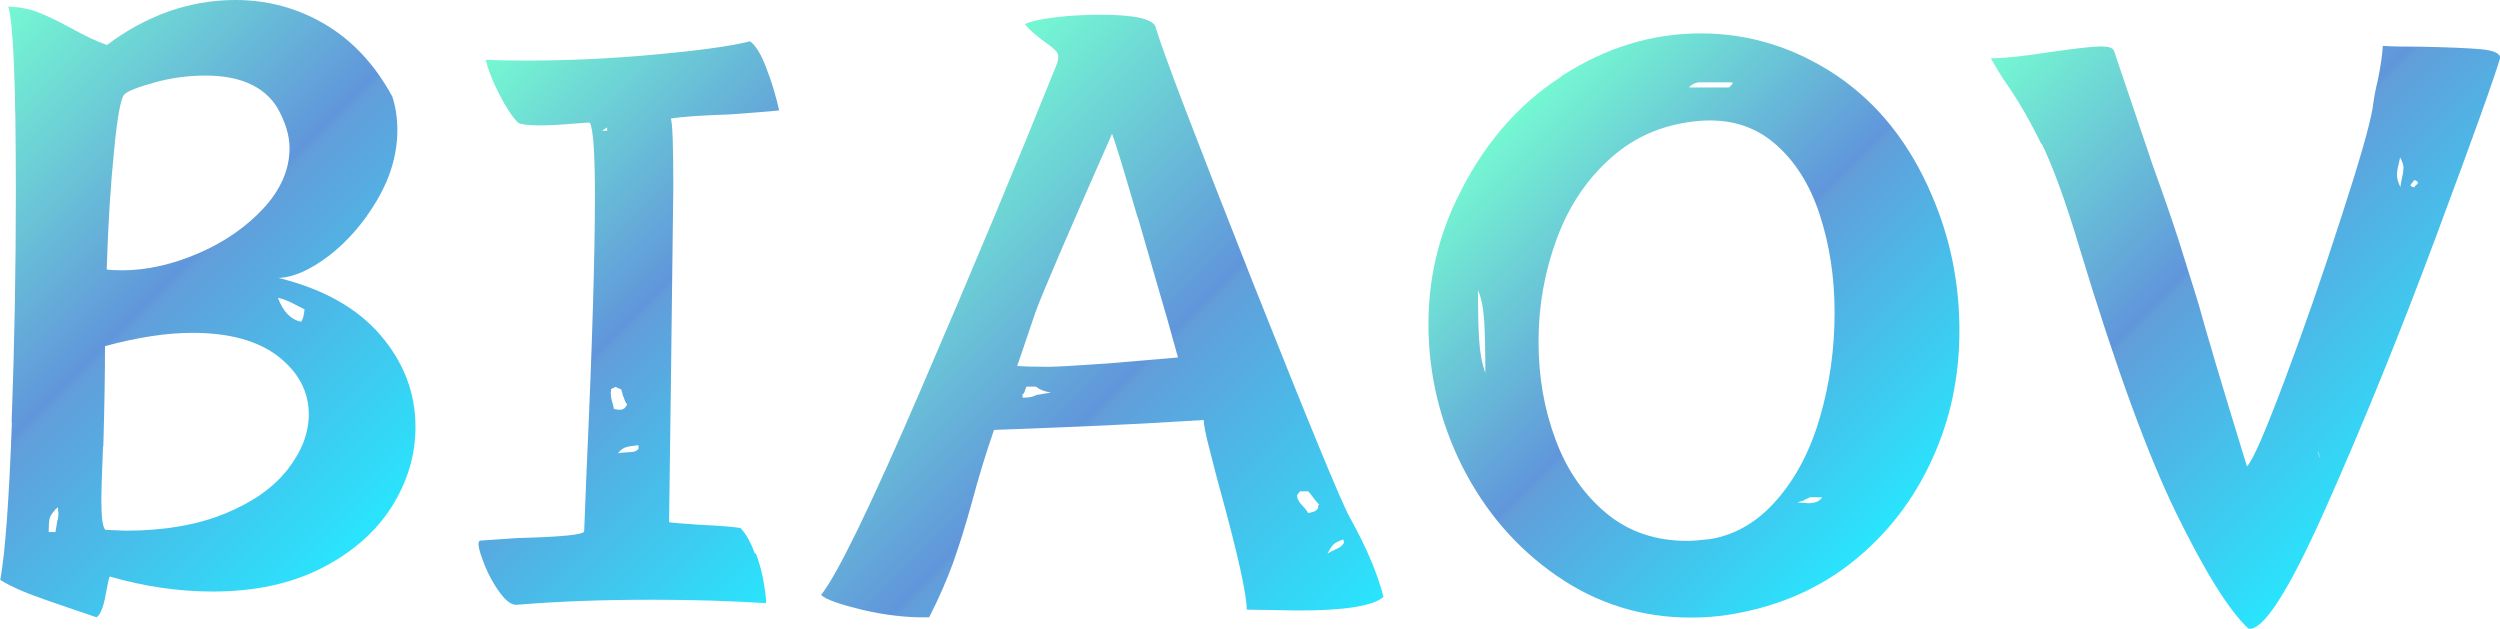 <?xml version="1.0" encoding="UTF-8"?>
<svg id="_图层_2" data-name="图层 2" xmlns="http://www.w3.org/2000/svg" width="88.33" height="22.22" xmlns:xlink="http://www.w3.org/1999/xlink" viewBox="0 0 88.33 22.22">
  <defs>
    <style>
      .cls-1 {
        fill: url(#_未命名的渐变_40-4);
      }

      .cls-2 {
        fill: url(#_未命名的渐变_40-2);
      }

      .cls-3 {
        fill: url(#_未命名的渐变_40);
      }

      .cls-4 {
        fill: url(#_未命名的渐变_40-5);
      }

      .cls-5 {
        fill: url(#_未命名的渐变_40-3);
      }
    </style>
    <linearGradient id="_未命名的渐变_40" data-name="未命名的渐变 40" x1="-2.13" y1="2.66" x2="13.57" y2="18.36" gradientUnits="userSpaceOnUse">
      <stop offset="0" stop-color="#75f8d2"/>
      <stop offset=".49" stop-color="#6096db"/>
      <stop offset=".5" stop-color="#629dda"/>
      <stop offset=".99" stop-color="#2ae3fc"/>
    </linearGradient>
    <linearGradient id="_未命名的渐变_40-2" data-name="未命名的渐变 40" x1="15.1" y1="4.21" x2="29.63" y2="18.74" xlink:href="#_未命名的渐变_40"/>
    <linearGradient id="_未命名的渐变_40-3" data-name="未命名的渐变 40" x1="30.5" y1="6.56" x2="46.95" y2="23.01" xlink:href="#_未命名的渐变_40"/>
    <linearGradient id="_未命名的渐变_40-4" data-name="未命名的渐变 40" x1="53.01" y1="4.56" x2="66.92" y2="18.47" xlink:href="#_未命名的渐变_40"/>
    <linearGradient id="_未命名的渐变_40-5" data-name="未命名的渐变 40" x1="72.09" y1=".31" x2="86.84" y2="15.05" xlink:href="#_未命名的渐变_40"/>
  </defs>
  <g id="_图层_1-2" data-name="图层 1">
    <g>
      <path class="cls-3" d="M.41,14.93c.1-2.7,.15-5.42,.15-8.14C.56,2.95,.47,.76,.29,.23c.41,.02,.77,.09,1.07,.21,.3,.12,.69,.3,1.16,.56,.49,.27,.91,.47,1.26,.59,.67-.51,1.39-.9,2.16-1.18,.77-.27,1.56-.41,2.37-.41,1.14,0,2.19,.28,3.16,.85,.97,.57,1.77,1.42,2.39,2.56,.12,.37,.18,.76,.18,1.18,0,.84-.24,1.67-.71,2.47-.47,.8-1.04,1.46-1.7,1.97-.67,.51-1.26,.77-1.79,.79,1.59,.39,2.79,1.07,3.61,2.03,.82,.96,1.23,2.04,1.23,3.23,0,1-.28,1.94-.85,2.84-.57,.89-1.4,1.61-2.48,2.16-1.09,.55-2.37,.82-3.83,.82-1.22,0-2.43-.18-3.64-.53-.02,0-.07,.22-.15,.66-.08,.44-.19,.7-.32,.78l-.94-.32c-.12-.04-.36-.12-.73-.25-.37-.13-.7-.25-.98-.37-.28-.12-.53-.24-.75-.38,.18-1,.31-2.85,.41-5.55Zm1.63,3.45c.03-.17,.03-.28,.01-.34v-.12c-.08,.06-.12,.1-.12,.12-.1,.1-.16,.2-.18,.29-.02,.1-.03,.25-.03,.47h.24c.02-.12,.04-.26,.07-.43Zm1.6-2.6c-.04,.98-.06,1.6-.06,1.85,0,.67,.05,1.03,.15,1.09l.71,.03c1.35,0,2.52-.2,3.5-.6,.98-.4,1.72-.92,2.22-1.56,.5-.64,.75-1.29,.75-1.95,0-.8-.36-1.48-1.07-2.04-.72-.56-1.73-.84-3.04-.84-.92,0-1.95,.16-3.09,.47,0,1-.02,2.18-.06,3.56Zm.68-6.23c.86,0,1.76-.2,2.69-.6,.93-.4,1.7-.94,2.31-1.6,.61-.67,.91-1.37,.91-2.12,0-.45-.15-.93-.44-1.44-.47-.74-1.31-1.12-2.53-1.12-.61,0-1.22,.08-1.82,.25-.61,.17-.96,.31-1.06,.43-.12,.16-.24,.82-.35,1.98-.12,1.17-.21,2.56-.26,4.19,.12,.02,.3,.03,.56,.03Zm6.01,1.16c-.17-.09-.34-.15-.51-.19,.18,.49,.45,.77,.82,.85,.06-.08,.1-.22,.12-.44-.12-.06-.26-.13-.43-.22Z"/>
      <path class="cls-2" d="M26.71,19.56c.14,.38,.24,.75,.29,1.12,.06,.36,.08,.57,.06,.63-1.27-.08-2.61-.12-4-.12-1.8,0-3.41,.06-4.82,.18-.2,0-.41-.18-.65-.53-.24-.35-.42-.72-.56-1.12-.14-.39-.16-.6-.06-.62l1.32-.09c1.57-.04,2.35-.12,2.35-.24l.09-2.26c.2-4.37,.29-7.56,.29-9.58,0-1.53-.06-2.39-.18-2.59,0-.02-.2,0-.59,.03-.47,.04-.86,.06-1.18,.06-.39,0-.65-.03-.76-.09-.22-.22-.44-.56-.68-1.03s-.39-.87-.47-1.2c.31,.02,.8,.03,1.47,.03,1.45,0,2.94-.07,4.48-.21,1.54-.14,2.67-.29,3.39-.47,.2,.14,.39,.45,.57,.93,.19,.48,.34,.98,.46,1.51-.14,.02-.4,.04-.78,.07-.38,.03-.69,.05-.93,.07-1.1,.04-1.8,.09-2.12,.15,.06,.12,.09,.91,.09,2.38,0,.02-.03,2.47-.09,7.35l-.06,4.53c.1,.02,.45,.05,1.06,.09,.8,.04,1.29,.08,1.47,.12,.2,.22,.36,.51,.5,.9Zm-5.26-14.94v-.12l-.18,.12h.18Zm.57,9.4c-.03-.12-.05-.21-.07-.26l-.21-.09s-.04,.03-.07,.04c-.03,.01-.05,.02-.07,.04-.02,0-.02,.01-.01,.03,0,.02,0,.05-.01,.09,0,.1,.01,.2,.04,.29,.03,.1,.05,.2,.07,.29,.1,.02,.17,.03,.22,.03s.1-.02,.16-.06l.09-.12c-.06-.08-.1-.18-.13-.29Zm.54,1.81v-.1c-.2,.02-.34,.04-.44,.07-.1,.03-.2,.1-.29,.22,.06-.02,.18-.03,.35-.04,.18,0,.28-.03,.32-.07,.04-.02,.06-.04,.06-.07Z"/>
      <path class="cls-5" d="M48.87,21.1c-.37,.31-1.36,.47-2.97,.47l-1.85-.03c0-.53-.31-1.94-.94-4.23-.08-.29-.2-.74-.35-1.34-.16-.6-.23-.97-.23-1.13-.06,0-.4,.02-1.03,.06-1.23,.08-3.36,.18-6.38,.29-.27,.78-.54,1.65-.79,2.59-.23,.84-.46,1.55-.66,2.12-.21,.57-.48,1.2-.84,1.91-.74,.02-1.53-.07-2.35-.26-.82-.2-1.31-.37-1.47-.53,.57-.71,1.75-3.13,3.54-7.29,1.79-4.15,3.39-7.98,4.8-11.49,.06-.18,.05-.31-.01-.4-.07-.09-.2-.2-.4-.34-.33-.24-.58-.45-.73-.65,.22-.1,.58-.18,1.09-.24,.51-.06,1.03-.09,1.56-.09,1.23,0,1.89,.15,1.97,.44,.27,.92,1.42,3.91,3.42,8.98,2.01,5.06,3.16,7.85,3.45,8.36,.59,1.06,.98,1.99,1.18,2.79Zm-8.68-13.43c-.5-1.72-.8-2.7-.9-2.94-1.59,3.6-2.49,5.7-2.7,6.29l-.65,1.91c.27,.02,.64,.03,1.09,.03,.27,0,.98-.04,2.12-.12l2.47-.21-.35-1.26c-.22-.74-.57-1.98-1.07-3.7Zm-3.6,5.99h-.32c-.04,.08-.06,.14-.07,.18-.01,.04-.03,.07-.07,.09v.12c.24,0,.39-.03,.47-.09l.53-.09c-.24-.04-.41-.11-.53-.21Zm10.02,4.17c-.06-.06-.13-.14-.21-.25-.08-.11-.14-.18-.18-.22h-.29l-.09,.12s-.02,.01-.01,.03c0,.02,.01,.05,.01,.09,.04,.1,.1,.19,.19,.28s.15,.17,.19,.25c.1-.02,.17-.04,.22-.06,.05-.02,.09-.06,.13-.12,0-.06,0-.1,.03-.12Zm.88,1.35s-.01-.06-.03-.12c-.18,.06-.29,.12-.35,.18s-.13,.17-.21,.32c.06-.04,.16-.09,.29-.15,.14-.06,.22-.12,.26-.18,.02-.02,.03-.04,.03-.06Z"/>
      <path class="cls-1" d="M55.17,2.69c1.56-1.01,3.2-1.51,4.92-1.51s3.32,.5,4.79,1.48c1.47,.99,2.6,2.41,3.38,4.25,.65,1.51,.97,3.1,.97,4.76s-.32,3.15-.97,4.57c-.65,1.42-1.57,2.62-2.78,3.59-1.21,.97-2.63,1.59-4.28,1.87-.45,.08-.94,.12-1.47,.12-1.72,0-3.3-.49-4.72-1.47-1.42-.98-2.53-2.27-3.34-3.86-.8-1.6-1.2-3.28-1.2-5.04,0-1.55,.33-3.02,1-4.41,.9-1.88,2.13-3.33,3.69-4.33Zm-2.91,9.3c.03,.47,.1,.86,.22,1.18,0-.74-.01-1.35-.04-1.82-.03-.47-.1-.83-.22-1.09,0,.69,.01,1.26,.04,1.73Zm10.52,5.67c.68-.78,1.19-1.76,1.53-2.94s.51-2.4,.51-3.67-.18-2.41-.53-3.48c-.35-1.07-.89-1.91-1.6-2.51-.72-.61-1.59-.87-2.63-.79-1.21,.1-2.25,.52-3.11,1.28-.86,.75-1.51,1.71-1.94,2.87-.43,1.16-.65,2.37-.65,3.64s.2,2.39,.6,3.47c.4,1.08,1,1.94,1.79,2.6,.79,.66,1.75,.98,2.86,.98,.18,0,.44-.02,.79-.06,.9-.14,1.69-.6,2.37-1.38Zm-2.95-14.69c-.08,.04-.13,.08-.15,.12h1.41l.12-.12v-.06h-1.21s-.1,.02-.18,.06Zm3.91,14.71c-.1,.03-.18,.05-.24,.07l.38,.03c.26,0,.42-.07,.5-.21h-.44s-.11,.07-.21,.1Z"/>
      <path class="cls-4" d="M72.12,5.08c-.4-.82-.83-1.56-1.28-2.2-.14-.2-.3-.47-.5-.82,.47,0,1.21-.08,2.23-.24,.86-.12,1.41-.18,1.65-.18,.27,0,.43,.05,.47,.15l1.38,4.08c.37,1.02,.67,1.89,.9,2.6,.22,.72,.47,1.48,.72,2.31,.24,.88,.8,2.78,1.7,5.7,.22-.23,.66-1.26,1.34-3.07,.68-1.81,1.34-3.71,1.98-5.7,.65-1.99,1.02-3.29,1.12-3.89,.04-.33,.1-.66,.18-.97,.1-.49,.16-.9,.18-1.23,.24,.02,.69,.03,1.35,.03,.98,.02,1.68,.05,2.12,.09,.43,.04,.66,.14,.68,.29-.2,.69-.95,2.79-2.26,6.3-1.31,3.52-2.62,6.73-3.92,9.65-1.3,2.92-2.21,4.33-2.72,4.23-.69-.65-1.53-2-2.54-4.06-1.01-2.06-2.15-5.18-3.42-9.37-.49-1.65-.94-2.88-1.34-3.7Zm9.86,11.11l-.09-.26c0,.06,.03,.15,.09,.26Zm2.75-10.31c-.03,.12-.04,.22-.04,.29,0,.14,.04,.28,.12,.44,.02-.14,.04-.26,.07-.38,.03-.12,.04-.22,.04-.32,0-.08-.04-.2-.12-.35-.02,.1-.04,.21-.07,.32Zm.48,.59s-.05,.07-.04,.09c0,.02,.05,.04,.13,.06,.02-.04,.05-.07,.09-.1,.04-.03,.05-.06,.03-.09-.02-.03-.06-.05-.12-.07-.02,.04-.05,.08-.09,.12Z"/>
    </g>
  </g>
</svg>